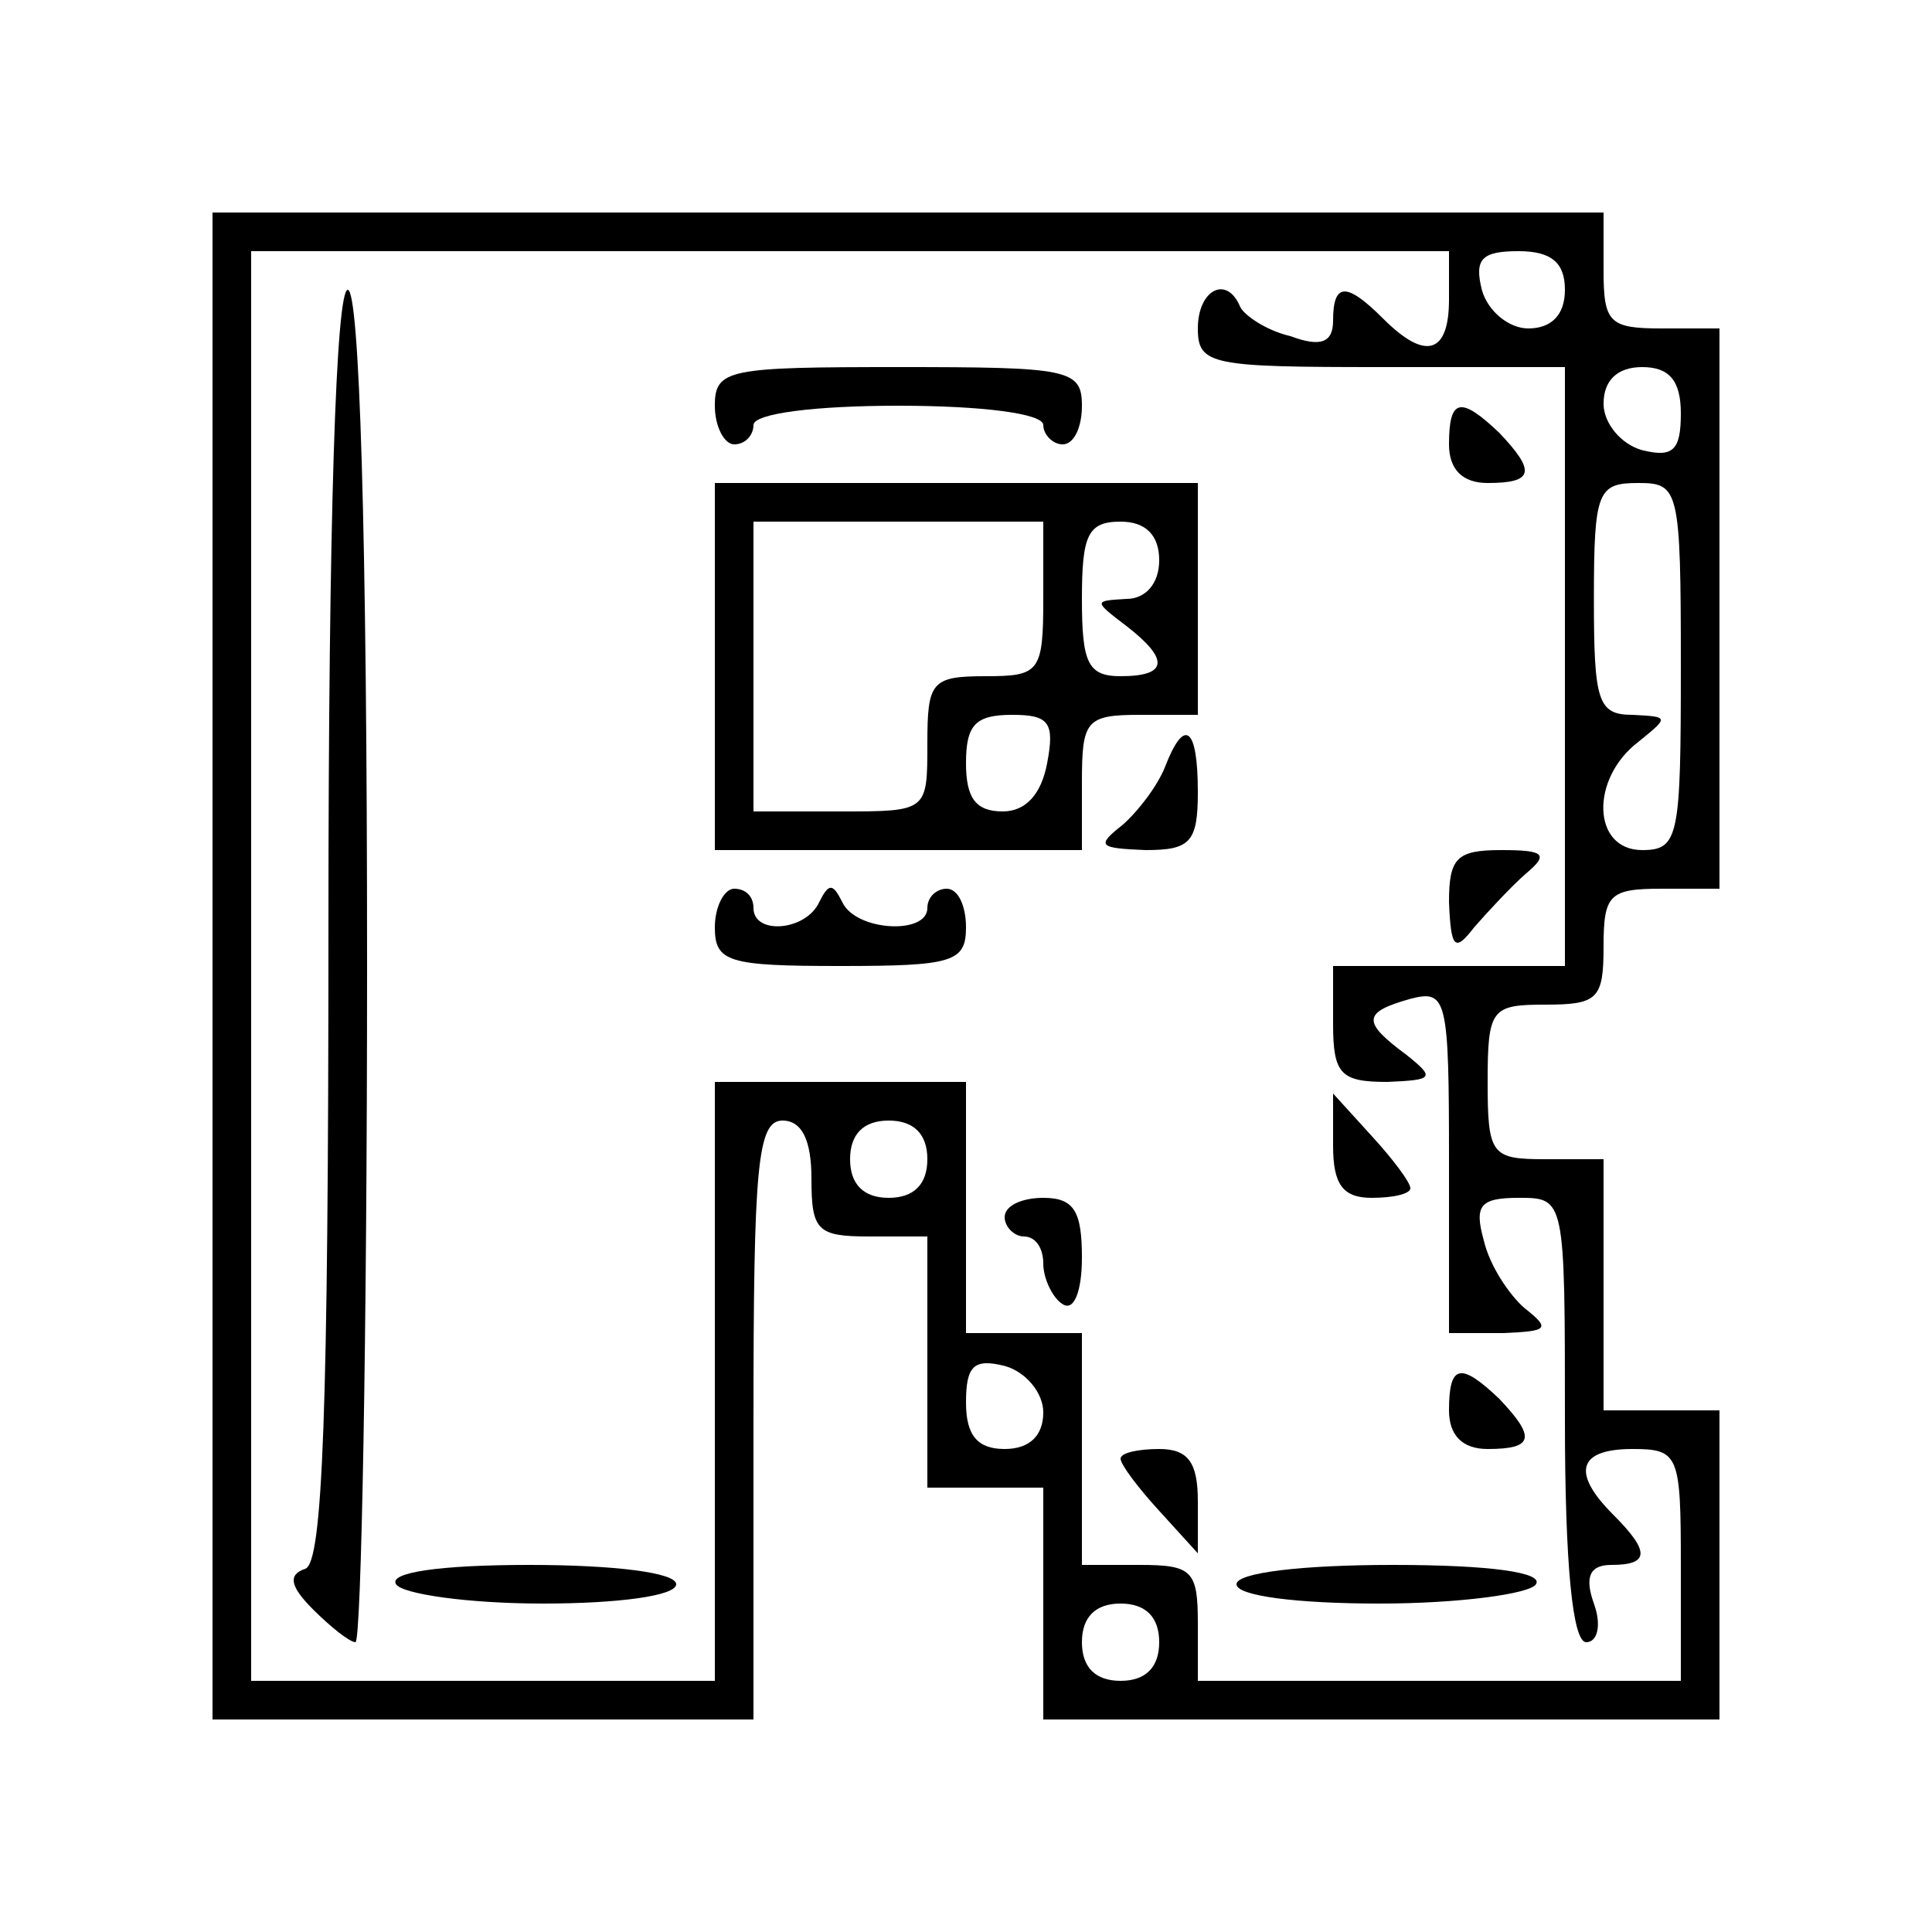 <?xml version="1.0" standalone="no"?>
<!DOCTYPE svg PUBLIC "-//W3C//DTD SVG 20010904//EN"
 "http://www.w3.org/TR/2001/REC-SVG-20010904/DTD/svg10.dtd">
<svg version="1.0" xmlns="http://www.w3.org/2000/svg"
 width="100pt" height="100pt" viewBox="0 0 100 100"
 preserveAspectRatio="xMidYMid meet">
<g transform="translate(0,100) scale(0.1,-0.1)"
fill="#000000" stroke="none">
<path d="M110 500 l0 -390 140 0 140 0 0 155 c0 131 2 155 15 155 10 0 15 -10
15 -30 0 -27 3 -30 30 -30 l30 0 0 -65 0 -65 30 0 30 0 0 -60 0 -60 175 0 175
0 0 80 0 80 -30 0 -30 0 0 65 0 65 -30 0 c-28 0 -30 2 -30 40 0 38 2 40 30 40
27 0 30 3 30 30 0 27 3 30 30 30 l30 0 0 145 0 145 -30 0 c-27 0 -30 3 -30 30
l0 30 -360 0 -360 0 0 -390z m640 345 c0 -28 -12 -32 -34 -10 -19 19 -26 19
-26 -1 0 -11 -6 -14 -22 -8 -13 3 -24 11 -26 15 -7 17 -22 9 -22 -11 0 -19 7
-20 95 -20 l95 0 0 -155 0 -155 -60 0 -60 0 0 -30 c0 -26 4 -30 28 -30 24 1
25 2 10 14 -23 17 -23 22 2 29 19 5 20 0 20 -84 l0 -89 28 0 c23 1 25 2 11 13
-8 7 -18 22 -21 35 -5 18 -2 22 18 22 24 0 24 0 24 -115 0 -75 4 -115 11 -115
6 0 8 9 4 20 -5 14 -2 20 9 20 20 0 20 7 1 26 -22 22 -18 34 10 34 24 0 25 -3
25 -60 l0 -60 -125 0 -125 0 0 30 c0 27 -3 30 -30 30 l-30 0 0 60 0 60 -30 0
-30 0 0 65 0 65 -65 0 -65 0 0 -155 0 -155 -120 0 -120 0 0 370 0 370 310 0
310 0 0 -25z m60 5 c0 -13 -7 -20 -19 -20 -10 0 -21 9 -24 20 -4 16 0 20 19
20 17 0 24 -6 24 -20z m60 -64 c0 -19 -4 -23 -20 -19 -11 3 -20 14 -20 24 0
12 7 19 20 19 14 0 20 -7 20 -24z m0 -131 c0 -88 -1 -95 -20 -95 -26 0 -27 37
-2 56 16 13 16 13 -3 14 -18 0 -20 7 -20 60 0 56 2 60 23 60 21 0 22 -3 22
-95z m-390 -255 c0 -13 -7 -20 -20 -20 -13 0 -20 7 -20 20 0 13 7 20 20 20 13
0 20 -7 20 -20z m60 -131 c0 -12 -7 -19 -20 -19 -14 0 -20 7 -20 24 0 19 4 23
20 19 11 -3 20 -14 20 -24z m60 -119 c0 -13 -7 -20 -20 -20 -13 0 -20 7 -20
20 0 13 7 20 20 20 13 0 20 -7 20 -20z"/>
<path d="M170 521 c0 -253 -3 -330 -12 -333 -9 -3 -8 -9 4 -21 9 -9 19 -17 22
-17 3 0 6 158 6 350 0 227 -4 350 -10 350 -6 0 -10 -116 -10 -329z"/>
<path d="M370 790 c0 -11 5 -20 10 -20 6 0 10 5 10 10 0 6 32 10 75 10 43 0
75 -4 75 -10 0 -5 5 -10 10 -10 6 0 10 9 10 20 0 19 -7 20 -95 20 -88 0 -95
-1 -95 -20z"/>
<path d="M750 770 c0 -13 7 -20 20 -20 24 0 25 6 6 26 -20 19 -26 18 -26 -6z"/>
<path d="M370 655 l0 -95 95 0 95 0 0 35 c0 32 2 35 30 35 l30 0 0 60 0 60
-125 0 -125 0 0 -95z m170 35 c0 -38 -2 -40 -30 -40 -28 0 -30 -3 -30 -35 0
-35 0 -35 -45 -35 l-45 0 0 75 0 75 75 0 75 0 0 -40z m60 20 c0 -12 -7 -20
-17 -20 -17 -1 -17 -1 0 -14 22 -17 22 -26 -3 -26 -17 0 -20 7 -20 40 0 33 3
40 20 40 13 0 20 -7 20 -20z m-58 -105 c-3 -16 -11 -25 -23 -25 -14 0 -19 7
-19 25 0 20 5 25 24 25 19 0 22 -4 18 -25z"/>
<path d="M603 603 c-4 -10 -14 -23 -22 -30 -14 -11 -12 -12 12 -13 23 0 27 4
27 30 0 34 -7 39 -17 13z"/>
<path d="M750 533 c1 -24 3 -26 13 -13 7 8 19 21 27 28 12 10 9 12 -13 12 -23
0 -27 -4 -27 -27z"/>
<path d="M370 520 c0 -18 7 -20 65 -20 58 0 65 2 65 20 0 11 -4 20 -10 20 -5
0 -10 -4 -10 -10 0 -14 -37 -12 -44 3 -5 10 -7 10 -12 0 -7 -15 -34 -17 -34
-3 0 6 -4 10 -10 10 -5 0 -10 -9 -10 -20z"/>
<path d="M690 407 c0 -20 5 -27 20 -27 11 0 20 2 20 5 0 3 -9 15 -20 27 l-20
22 0 -27z"/>
<path d="M520 370 c0 -5 5 -10 10 -10 6 0 10 -6 10 -14 0 -8 5 -18 10 -21 6
-4 10 7 10 24 0 24 -4 31 -20 31 -11 0 -20 -4 -20 -10z"/>
<path d="M750 270 c0 -13 7 -20 20 -20 24 0 25 6 6 26 -20 19 -26 18 -26 -6z"/>
<path d="M580 245 c0 -3 9 -15 20 -27 l20 -22 0 27 c0 20 -5 27 -20 27 -11 0
-20 -2 -20 -5z"/>
<path d="M205 180 c3 -5 37 -10 76 -10 39 0 69 4 69 10 0 6 -32 10 -76 10 -47
0 -73 -4 -69 -10z"/>
<path d="M640 180 c0 -6 31 -10 74 -10 41 0 78 5 81 10 4 6 -23 10 -74 10 -47
0 -81 -4 -81 -10z"/>
</g>
</svg>
